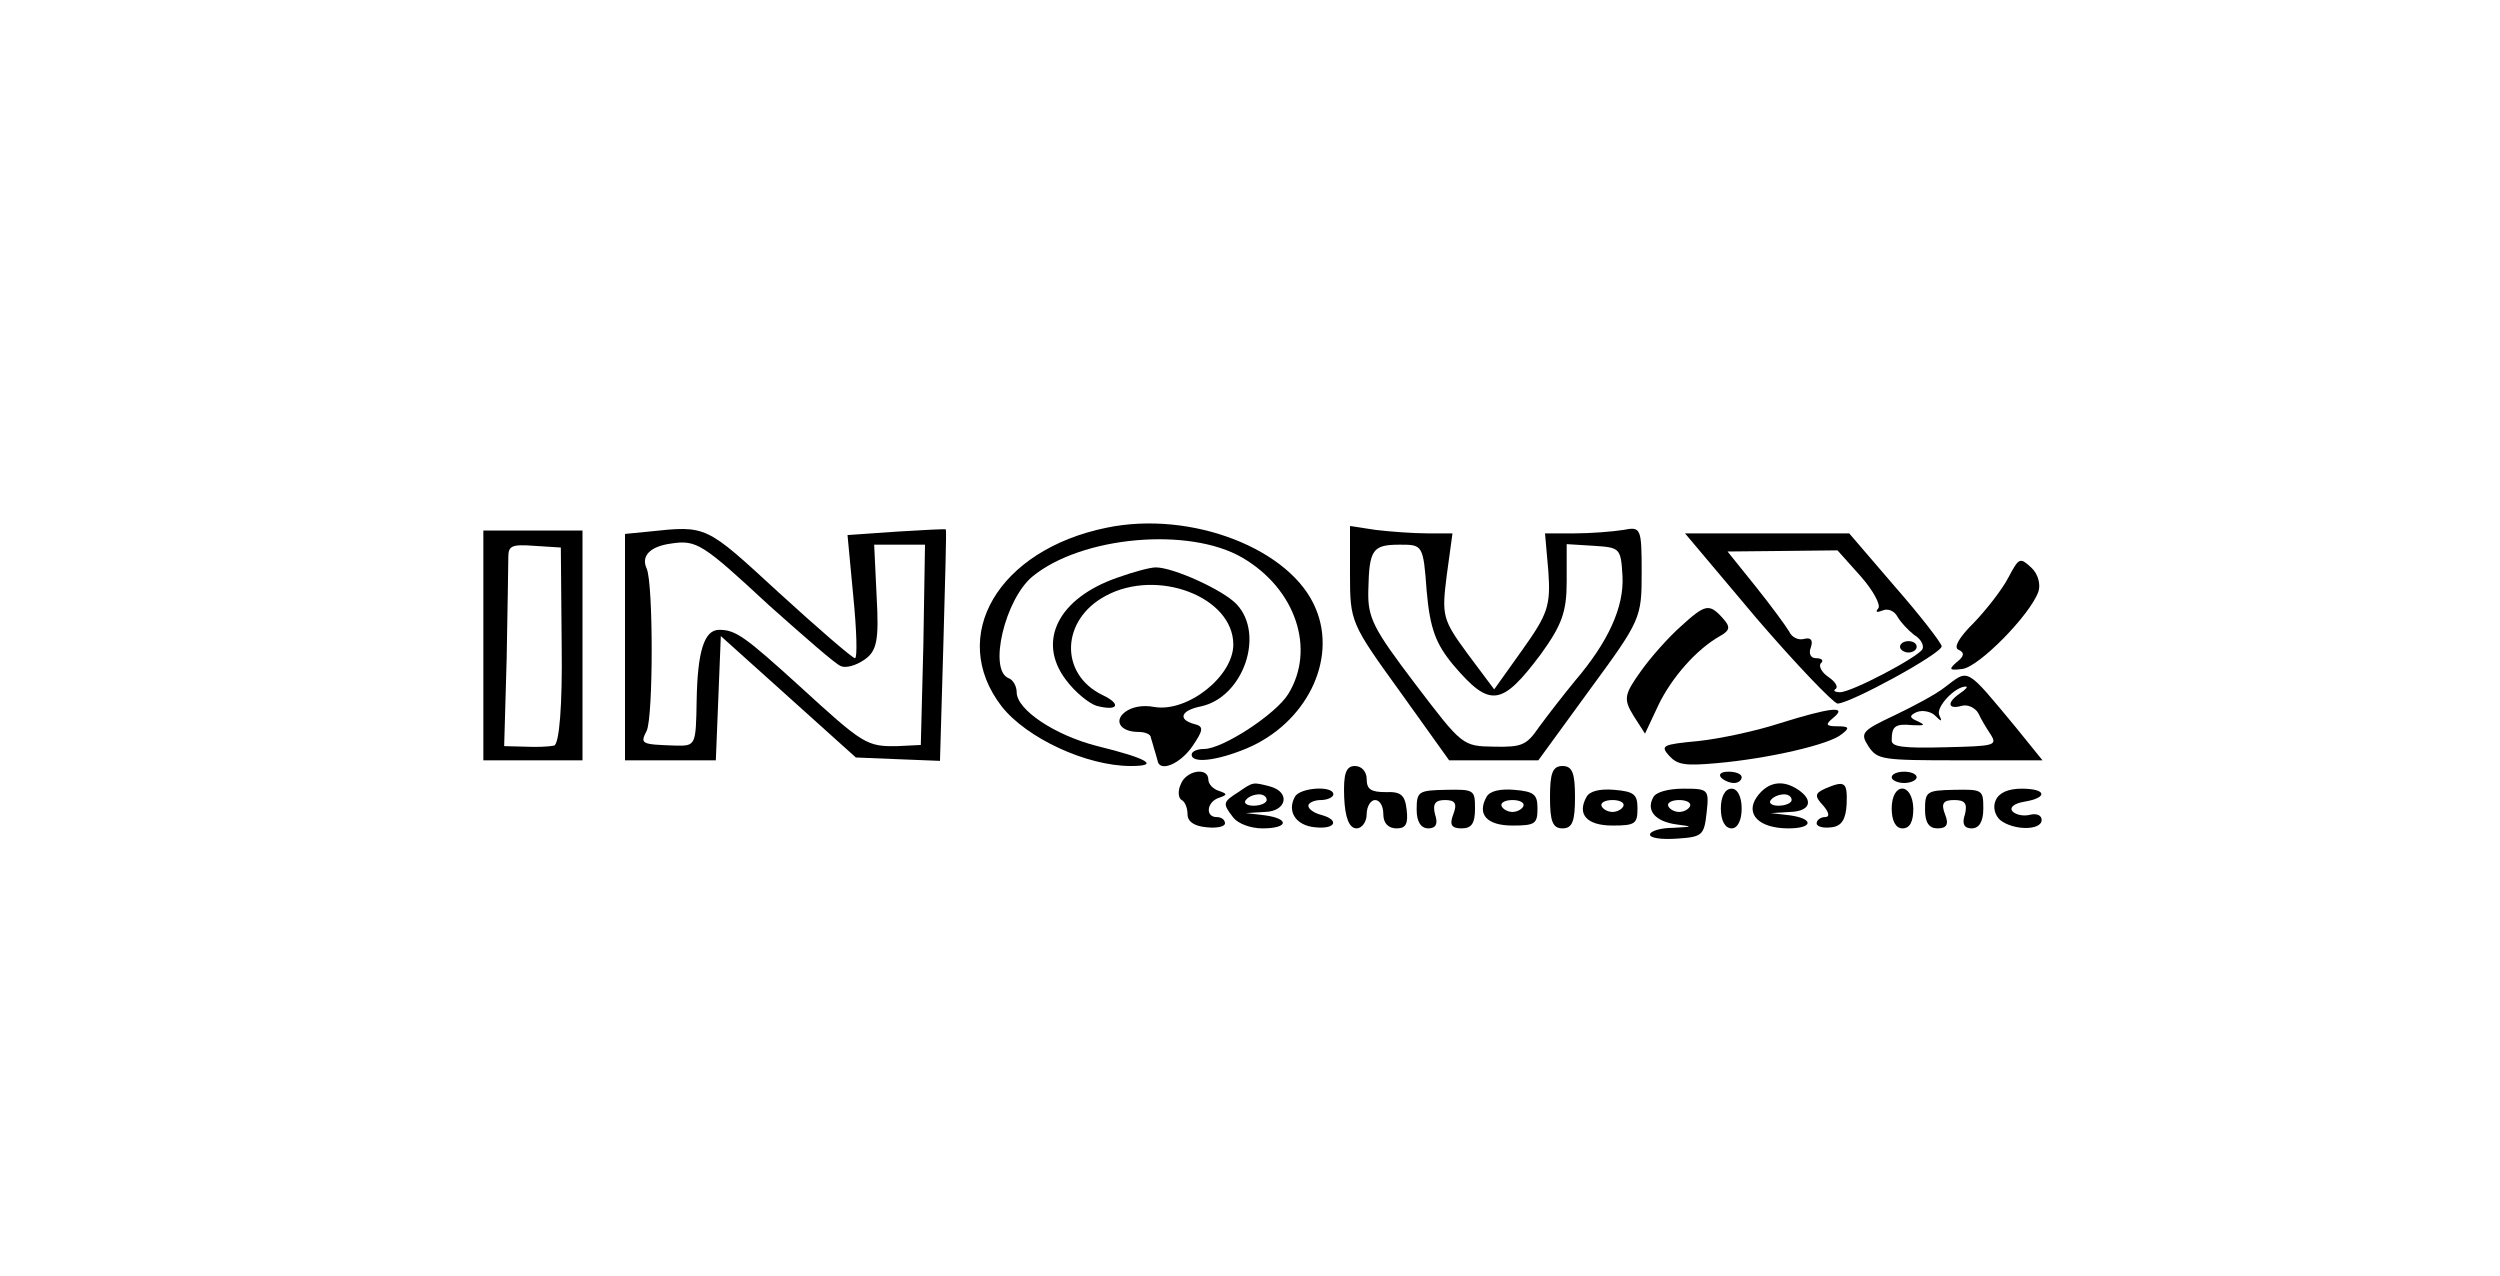 <?xml version="1.0" encoding="UTF-8"?>
<svg xmlns="http://www.w3.org/2000/svg" xmlns:xlink="http://www.w3.org/1999/xlink" width="196px" height="100px" viewBox="0 0 196 100" version="1.1">
<g id="surface1">
<path style=" stroke:none;fill-rule:nonzero;fill:rgb(0%,0%,0%);fill-opacity:1;" d="M 86.762 41.371 C 78.27 43.105 74.285 49.867 78.531 55.383 C 80.492 57.875 85.195 60.055 88.656 60.055 C 90.945 60.055 90.031 59.477 86.043 58.496 C 82.711 57.652 79.707 55.648 79.707 54.27 C 79.707 53.824 79.445 53.293 79.055 53.16 C 77.484 52.492 78.793 46.977 80.949 45.195 C 84.801 42.039 93.23 41.281 97.41 43.727 C 101.594 46.176 103.16 50.891 101.004 54.402 C 100.023 56.004 95.844 58.719 94.406 58.719 C 93.883 58.719 93.426 58.898 93.426 59.164 C 93.426 59.875 95.387 59.652 97.738 58.676 C 102.379 56.719 104.859 51.781 103.16 47.73 C 101.266 43.059 93.426 39.992 86.762 41.371 Z M 86.762 41.371 "/>
<path style=" stroke:none;fill-rule:nonzero;fill:rgb(0%,0%,0%);fill-opacity:1;" d="M 37.895 50.578 L 37.895 59.609 L 45.668 59.609 L 45.668 41.594 L 37.895 41.594 Z M 44.035 50.578 C 44.102 55.383 43.84 58.32 43.445 58.453 C 43.055 58.539 42.074 58.586 41.16 58.539 L 39.527 58.496 L 39.723 51.602 C 39.789 47.82 39.852 44.262 39.852 43.684 C 39.852 42.793 40.113 42.66 41.879 42.793 L 43.969 42.926 Z M 44.035 50.578 "/>
<path style=" stroke:none;fill-rule:nonzero;fill:rgb(0%,0%,0%);fill-opacity:1;" d="M 50.828 41.68 L 49 41.859 L 49 59.609 L 56.121 59.609 L 56.316 54.762 L 56.512 49.867 L 61.805 54.625 L 67.098 59.387 L 70.363 59.52 L 73.695 59.652 L 73.957 50.621 C 74.09 45.641 74.219 41.547 74.152 41.504 C 74.152 41.461 72.391 41.547 70.297 41.68 L 66.445 41.949 L 66.902 46.797 C 67.164 49.422 67.227 51.602 67.031 51.602 C 66.836 51.602 64.156 49.289 61.086 46.484 C 55.273 41.148 55.469 41.191 50.828 41.68 Z M 60.301 47.465 C 63.047 49.91 65.531 52.09 65.922 52.223 C 66.312 52.402 67.098 52.18 67.75 51.734 C 68.73 51.066 68.926 50.266 68.73 46.797 L 68.535 42.703 L 72.52 42.703 L 72.391 50.578 L 72.191 58.406 L 70.363 58.496 C 67.945 58.539 67.684 58.363 62.719 53.824 C 58.406 49.91 57.688 49.379 56.383 49.379 C 55.207 49.379 54.684 51.066 54.617 54.938 C 54.555 58.453 54.555 58.496 52.922 58.453 C 50.242 58.363 50.176 58.32 50.699 57.297 C 51.223 56.184 51.223 45.73 50.699 44.574 C 50.242 43.594 50.961 42.84 52.594 42.617 C 54.617 42.305 55.074 42.617 60.301 47.465 Z M 60.301 47.465 "/>
<path style=" stroke:none;fill-rule:nonzero;fill:rgb(0%,0%,0%);fill-opacity:1;" d="M 105.84 45.02 C 105.84 48.754 105.906 48.887 109.762 54.227 L 113.613 59.609 L 120.605 59.609 L 124.656 54.047 C 128.641 48.621 128.707 48.441 128.707 44.883 C 128.707 41.371 128.641 41.281 127.27 41.547 C 126.422 41.68 124.723 41.816 123.48 41.816 L 121.129 41.816 L 121.391 44.797 C 121.586 47.508 121.324 48.176 119.363 50.934 L 117.145 54.047 L 115.051 51.246 C 113.094 48.578 113.027 48.266 113.418 45.152 L 113.875 41.816 L 111.914 41.816 C 110.805 41.816 108.977 41.68 107.867 41.547 L 105.84 41.238 Z M 111.852 46.352 C 112.113 49.289 112.57 50.488 113.941 52.137 C 116.816 55.516 117.73 55.383 120.801 51.289 C 122.434 49.02 122.828 48 122.828 45.598 L 122.828 42.66 L 124.984 42.793 C 127.008 42.926 127.074 42.973 127.203 45.152 C 127.336 47.598 126.094 50.312 123.48 53.379 C 122.566 54.492 121.324 56.094 120.672 56.984 C 119.691 58.406 119.363 58.586 117.145 58.539 C 114.66 58.496 114.66 58.496 110.938 53.602 C 107.668 49.289 107.211 48.441 107.277 46.262 C 107.344 43.059 107.605 42.703 109.762 42.703 C 111.523 42.703 111.59 42.703 111.852 46.352 Z M 111.852 46.352 "/>
<path style=" stroke:none;fill-rule:nonzero;fill:rgb(0%,0%,0%);fill-opacity:1;" d="M 137.723 48.488 C 140.859 52.137 143.734 55.117 144.059 55.16 C 145.039 55.16 152.227 51.246 152.227 50.668 C 152.227 50.445 150.594 48.309 148.566 45.996 L 144.977 41.816 L 132.105 41.816 Z M 145.891 45.195 C 146.871 46.309 147.457 47.422 147.262 47.688 C 147 48 147.129 48.043 147.59 47.863 C 147.98 47.688 148.504 47.863 148.766 48.355 C 149.023 48.801 149.613 49.422 150.07 49.777 C 150.594 50.09 150.855 50.578 150.723 50.891 C 150.398 51.512 145.172 54.27 144.258 54.27 C 143.863 54.27 143.668 54.137 143.93 54.004 C 144.125 53.824 143.863 53.426 143.34 53.07 C 142.82 52.715 142.559 52.223 142.754 52 C 143.016 51.781 142.82 51.602 142.363 51.602 C 141.969 51.602 141.773 51.246 141.969 50.758 C 142.164 50.18 141.969 49.957 141.445 50.09 C 140.988 50.223 140.465 49.957 140.27 49.512 C 140.008 49.066 138.832 47.465 137.656 45.996 L 135.438 43.238 L 139.746 43.195 L 144.059 43.148 Z M 145.891 45.195 "/>
<path style=" stroke:none;fill-rule:nonzero;fill:rgb(0%,0%,0%);fill-opacity:1;" d="M 148.961 50.711 C 148.961 50.934 149.285 51.156 149.613 51.156 C 150.004 51.156 150.266 50.934 150.266 50.711 C 150.266 50.445 150.004 50.266 149.613 50.266 C 149.285 50.266 148.961 50.445 148.961 50.711 Z M 148.961 50.711 "/>
<path style=" stroke:none;fill-rule:nonzero;fill:rgb(0%,0%,0%);fill-opacity:1;" d="M 157.453 45.285 C 156.996 46.176 155.754 47.777 154.773 48.801 C 153.598 49.957 153.141 50.758 153.535 50.934 C 154.055 51.156 153.992 51.469 153.402 51.914 C 152.75 52.492 152.816 52.578 153.859 52.445 C 155.168 52.27 159.152 48.219 159.805 46.398 C 160 45.863 159.805 45.02 159.281 44.527 C 158.367 43.684 158.301 43.684 157.453 45.285 Z M 157.453 45.285 "/>
<path style=" stroke:none;fill-rule:nonzero;fill:rgb(0%,0%,0%);fill-opacity:1;" d="M 87.613 45.285 C 82.973 46.887 81.273 50.266 83.562 53.293 C 84.281 54.27 85.391 55.16 85.98 55.34 C 87.676 55.781 87.938 55.203 86.438 54.492 C 83.039 52.848 83.168 48.578 86.699 46.707 C 90.746 44.527 96.691 46.797 96.691 50.535 C 96.691 53.023 93.102 55.871 90.488 55.426 C 89.57 55.25 88.723 55.426 88.199 55.828 C 87.285 56.539 87.875 57.383 89.246 57.383 C 89.77 57.383 90.227 57.562 90.227 57.828 C 90.289 58.051 90.422 58.453 90.488 58.719 C 90.551 58.941 90.684 59.34 90.746 59.609 C 90.879 60.586 92.512 59.922 93.492 58.496 C 94.34 57.25 94.406 56.941 93.621 56.762 C 92.316 56.406 92.578 55.695 94.145 55.383 C 97.477 54.672 99.176 49.734 96.953 47.375 C 95.91 46.262 91.988 44.484 90.617 44.484 C 90.16 44.484 88.852 44.84 87.613 45.285 Z M 87.613 45.285 "/>
<path style=" stroke:none;fill-rule:nonzero;fill:rgb(0%,0%,0%);fill-opacity:1;" d="M 131.777 49.109 C 130.863 49.91 129.426 51.512 128.641 52.625 C 127.336 54.449 127.27 54.805 128.055 56.094 L 128.969 57.52 L 130.012 55.293 C 131.059 53.113 133.02 50.891 134.848 49.867 C 135.633 49.422 135.699 49.156 135.043 48.441 C 134 47.285 133.672 47.375 131.777 49.109 Z M 131.777 49.109 "/>
<path style=" stroke:none;fill-rule:nonzero;fill:rgb(0%,0%,0%);fill-opacity:1;" d="M 152.488 53.871 C 151.836 54.402 150.004 55.383 148.504 56.094 C 145.953 57.297 145.824 57.473 146.477 58.496 C 147.195 59.562 147.457 59.609 153.664 59.609 L 160.133 59.609 L 158.043 57.027 C 154.055 52.223 154.383 52.445 152.488 53.871 Z M 153.664 54.359 C 152.617 55.07 152.684 55.648 153.793 55.34 C 154.254 55.203 154.84 55.473 155.102 55.918 C 155.297 56.359 155.754 57.117 156.082 57.605 C 156.605 58.453 156.344 58.496 152.488 58.586 C 149.156 58.676 148.309 58.539 148.309 58.051 C 148.309 56.941 148.566 56.719 149.941 56.852 C 150.922 56.895 150.984 56.852 150.332 56.539 C 149.68 56.273 149.68 56.094 150.266 55.828 C 150.723 55.648 151.379 55.781 151.703 56.094 C 152.227 56.629 152.293 56.582 152.031 56.051 C 151.77 55.426 153.273 53.824 154.121 53.824 C 154.316 53.824 154.121 54.047 153.664 54.359 Z M 153.664 54.359 "/>
<path style=" stroke:none;fill-rule:nonzero;fill:rgb(0%,0%,0%);fill-opacity:1;" d="M 139.488 56.719 C 137.723 57.297 134.848 57.918 133.148 58.098 C 130.34 58.363 130.145 58.453 130.863 59.254 C 131.516 59.965 132.105 60.055 134.586 59.832 C 138.637 59.477 143.473 58.363 144.387 57.562 C 145.039 57.074 144.977 56.941 144.059 56.941 C 143.145 56.941 143.078 56.805 143.734 56.273 C 144.91 55.293 143.473 55.473 139.488 56.719 Z M 139.488 56.719 "/>
<path style=" stroke:none;fill-rule:nonzero;fill:rgb(0%,0%,0%);fill-opacity:1;" d="M 105.383 62.5 C 105.449 64.102 105.773 64.945 106.363 64.945 C 106.754 64.945 107.148 64.457 107.148 63.836 C 107.148 63.211 107.473 62.723 107.801 62.723 C 108.191 62.723 108.453 63.211 108.453 63.836 C 108.453 64.547 108.844 64.945 109.5 64.945 C 110.219 64.945 110.414 64.59 110.281 63.48 C 110.152 62.32 109.824 62.055 108.648 62.102 C 107.473 62.102 107.148 61.879 107.148 61.078 C 107.148 60.5 106.754 60.055 106.23 60.055 C 105.512 60.055 105.316 60.676 105.383 62.5 Z M 105.383 62.5 "/>
<path style=" stroke:none;fill-rule:nonzero;fill:rgb(0%,0%,0%);fill-opacity:1;" d="M 121.52 62.5 C 121.52 64.367 121.715 64.945 122.5 64.945 C 123.285 64.945 123.48 64.367 123.48 62.5 C 123.48 60.633 123.285 60.055 122.5 60.055 C 121.715 60.055 121.52 60.633 121.52 62.5 Z M 121.52 62.5 "/>
<path style=" stroke:none;fill-rule:nonzero;fill:rgb(0%,0%,0%);fill-opacity:1;" d="M 92.578 61.477 C 92.316 62.012 92.383 62.59 92.645 62.723 C 92.902 62.855 93.102 63.344 93.102 63.836 C 93.102 64.414 93.621 64.77 94.602 64.859 C 95.387 64.945 96.039 64.812 96.039 64.547 C 96.039 64.281 95.777 64.059 95.387 64.059 C 94.473 64.059 94.602 62.855 95.582 62.543 C 96.234 62.32 96.234 62.234 95.582 62.012 C 95.125 61.879 94.734 61.477 94.734 61.121 C 94.734 60.098 92.969 60.41 92.578 61.477 Z M 92.578 61.477 "/>
<path style=" stroke:none;fill-rule:nonzero;fill:rgb(0%,0%,0%);fill-opacity:1;" d="M 134.914 60.941 C 135.109 61.164 135.566 61.387 135.957 61.387 C 136.285 61.387 136.547 61.164 136.547 60.941 C 136.547 60.676 136.09 60.5 135.5 60.5 C 134.98 60.5 134.719 60.676 134.914 60.941 Z M 134.914 60.941 "/>
<path style=" stroke:none;fill-rule:nonzero;fill:rgb(0%,0%,0%);fill-opacity:1;" d="M 148.309 60.941 C 148.309 61.164 148.766 61.387 149.285 61.387 C 149.809 61.387 150.266 61.164 150.266 60.941 C 150.266 60.676 149.809 60.5 149.285 60.5 C 148.766 60.5 148.309 60.676 148.309 60.941 Z M 148.309 60.941 "/>
<path style=" stroke:none;fill-rule:nonzero;fill:rgb(0%,0%,0%);fill-opacity:1;" d="M 97.086 62.102 C 95.844 62.898 95.844 62.988 96.691 64.102 C 97.086 64.59 98.066 64.945 98.98 64.945 C 101.004 64.945 101.137 64.191 99.176 63.922 L 97.672 63.746 L 99.176 63.656 C 100.875 63.613 101.203 62.102 99.566 61.656 C 98.195 61.301 98.262 61.301 97.086 62.102 Z M 99.309 62.723 C 99.309 62.945 98.848 63.168 98.262 63.168 C 97.738 63.168 97.477 62.945 97.672 62.723 C 97.871 62.457 98.328 62.277 98.719 62.277 C 99.047 62.277 99.309 62.457 99.309 62.723 Z M 99.309 62.723 "/>
<path style=" stroke:none;fill-rule:nonzero;fill:rgb(0%,0%,0%);fill-opacity:1;" d="M 137.723 62.5 C 136.809 63.836 137.918 64.945 140.207 64.945 C 142.164 64.945 142.23 64.191 140.336 63.922 L 138.832 63.746 L 140.336 63.656 C 141.902 63.613 142.23 62.766 140.988 61.922 C 139.746 61.078 138.57 61.301 137.723 62.5 Z M 140.465 62.723 C 140.465 62.945 140.008 63.168 139.422 63.168 C 138.898 63.168 138.637 62.945 138.832 62.723 C 139.031 62.457 139.488 62.277 139.879 62.277 C 140.207 62.277 140.465 62.457 140.465 62.723 Z M 140.465 62.723 "/>
<path style=" stroke:none;fill-rule:nonzero;fill:rgb(0%,0%,0%);fill-opacity:1;" d="M 143.078 61.832 C 142.297 62.188 142.23 62.41 142.949 63.168 C 143.406 63.699 143.473 64.059 143.078 64.059 C 142.754 64.059 142.426 64.281 142.426 64.547 C 142.426 64.812 142.949 64.945 143.602 64.859 C 144.387 64.77 144.715 64.234 144.777 63.035 C 144.844 61.301 144.648 61.164 143.078 61.832 Z M 143.078 61.832 "/>
<path style=" stroke:none;fill-rule:nonzero;fill:rgb(0%,0%,0%);fill-opacity:1;" d="M 101.527 62.457 C 100.875 63.613 101.594 64.723 103.098 64.859 C 104.73 65.035 105.055 64.281 103.555 63.879 C 103.031 63.746 102.574 63.434 102.574 63.168 C 102.574 62.945 103.031 62.723 103.555 62.723 C 104.074 62.723 104.535 62.5 104.535 62.277 C 104.535 61.566 101.922 61.742 101.527 62.457 Z M 101.527 62.457 "/>
<path style=" stroke:none;fill-rule:nonzero;fill:rgb(0%,0%,0%);fill-opacity:1;" d="M 111.066 63.48 C 111.066 64.414 111.395 64.945 111.98 64.945 C 112.57 64.945 112.766 64.59 112.504 63.836 C 112.309 63.035 112.504 62.723 113.289 62.723 C 114.07 62.723 114.27 62.988 113.941 63.836 C 113.613 64.68 113.812 64.945 114.594 64.945 C 115.379 64.945 115.641 64.547 115.641 63.391 C 115.641 61.922 115.574 61.879 113.352 61.922 C 111.199 61.965 111.066 62.055 111.066 63.48 Z M 111.066 63.48 "/>
<path style=" stroke:none;fill-rule:nonzero;fill:rgb(0%,0%,0%);fill-opacity:1;" d="M 116.555 62.457 C 115.77 63.836 116.555 64.723 118.578 64.723 C 120.344 64.723 120.539 64.59 120.539 63.391 C 120.539 62.277 120.277 62.055 118.711 61.922 C 117.602 61.832 116.816 62.012 116.555 62.457 Z M 119.43 63.211 C 119.297 63.48 118.906 63.656 118.578 63.656 C 118.254 63.656 117.863 63.48 117.73 63.211 C 117.602 62.945 117.992 62.723 118.578 62.723 C 119.168 62.723 119.559 62.945 119.43 63.211 Z M 119.43 63.211 "/>
<path style=" stroke:none;fill-rule:nonzero;fill:rgb(0%,0%,0%);fill-opacity:1;" d="M 124.395 62.457 C 123.609 63.836 124.395 64.723 126.422 64.723 C 128.184 64.723 128.379 64.59 128.379 63.391 C 128.379 62.277 128.117 62.055 126.551 61.922 C 125.441 61.832 124.656 62.012 124.395 62.457 Z M 127.27 63.211 C 127.137 63.48 126.746 63.656 126.422 63.656 C 126.094 63.656 125.703 63.48 125.57 63.211 C 125.441 62.945 125.832 62.723 126.422 62.723 C 127.008 62.723 127.398 62.945 127.27 63.211 Z M 127.27 63.211 "/>
<path style=" stroke:none;fill-rule:nonzero;fill:rgb(0%,0%,0%);fill-opacity:1;" d="M 129.621 62.5 C 129.035 63.523 129.754 64.414 131.449 64.637 C 132.758 64.812 132.758 64.812 131.188 64.902 C 130.145 64.902 129.359 65.168 129.359 65.438 C 129.359 65.703 130.273 65.836 131.516 65.746 C 133.477 65.613 133.605 65.48 133.801 63.699 C 134 61.879 133.934 61.832 131.973 61.832 C 130.797 61.832 129.816 62.102 129.621 62.5 Z M 132.496 63.211 C 132.367 63.48 131.973 63.656 131.648 63.656 C 131.32 63.656 130.93 63.48 130.797 63.211 C 130.668 62.945 131.059 62.723 131.648 62.723 C 132.234 62.723 132.625 62.945 132.496 63.211 Z M 132.496 63.211 "/>
<path style=" stroke:none;fill-rule:nonzero;fill:rgb(0%,0%,0%);fill-opacity:1;" d="M 134.914 63.391 C 134.914 64.324 135.238 64.945 135.762 64.945 C 136.219 64.945 136.547 64.324 136.547 63.391 C 136.547 62.457 136.219 61.832 135.762 61.832 C 135.238 61.832 134.914 62.457 134.914 63.391 Z M 134.914 63.391 "/>
<path style=" stroke:none;fill-rule:nonzero;fill:rgb(0%,0%,0%);fill-opacity:1;" d="M 148.309 63.391 C 148.309 64.367 148.633 64.945 149.156 64.945 C 149.742 64.945 150.004 64.414 150.004 63.391 C 149.941 61.301 148.309 61.301 148.309 63.391 Z M 148.309 63.391 "/>
<path style=" stroke:none;fill-rule:nonzero;fill:rgb(0%,0%,0%);fill-opacity:1;" d="M 150.922 63.48 C 150.922 64.5 151.246 64.945 151.898 64.945 C 152.617 64.945 152.816 64.637 152.488 63.836 C 152.16 62.988 152.355 62.723 153.207 62.723 C 154.055 62.723 154.254 62.988 154.055 63.836 C 153.793 64.59 153.992 64.945 154.578 64.945 C 155.168 64.945 155.492 64.414 155.492 63.391 C 155.492 61.922 155.43 61.879 153.207 61.922 C 151.051 61.965 150.922 62.055 150.922 63.48 Z M 150.922 63.48 "/>
<path style=" stroke:none;fill-rule:nonzero;fill:rgb(0%,0%,0%);fill-opacity:1;" d="M 156.473 62.723 C 156.211 63.258 156.406 63.922 156.801 64.281 C 157.844 65.125 160.066 65.125 160.066 64.281 C 160.066 63.922 159.676 63.746 159.152 63.879 C 158.629 64.012 158.043 63.879 157.781 63.613 C 157.52 63.301 157.91 62.988 158.695 62.855 C 160.59 62.543 160.457 61.832 158.5 61.832 C 157.453 61.832 156.734 62.145 156.473 62.723 Z M 156.473 62.723 "/>
</g>
</svg>
